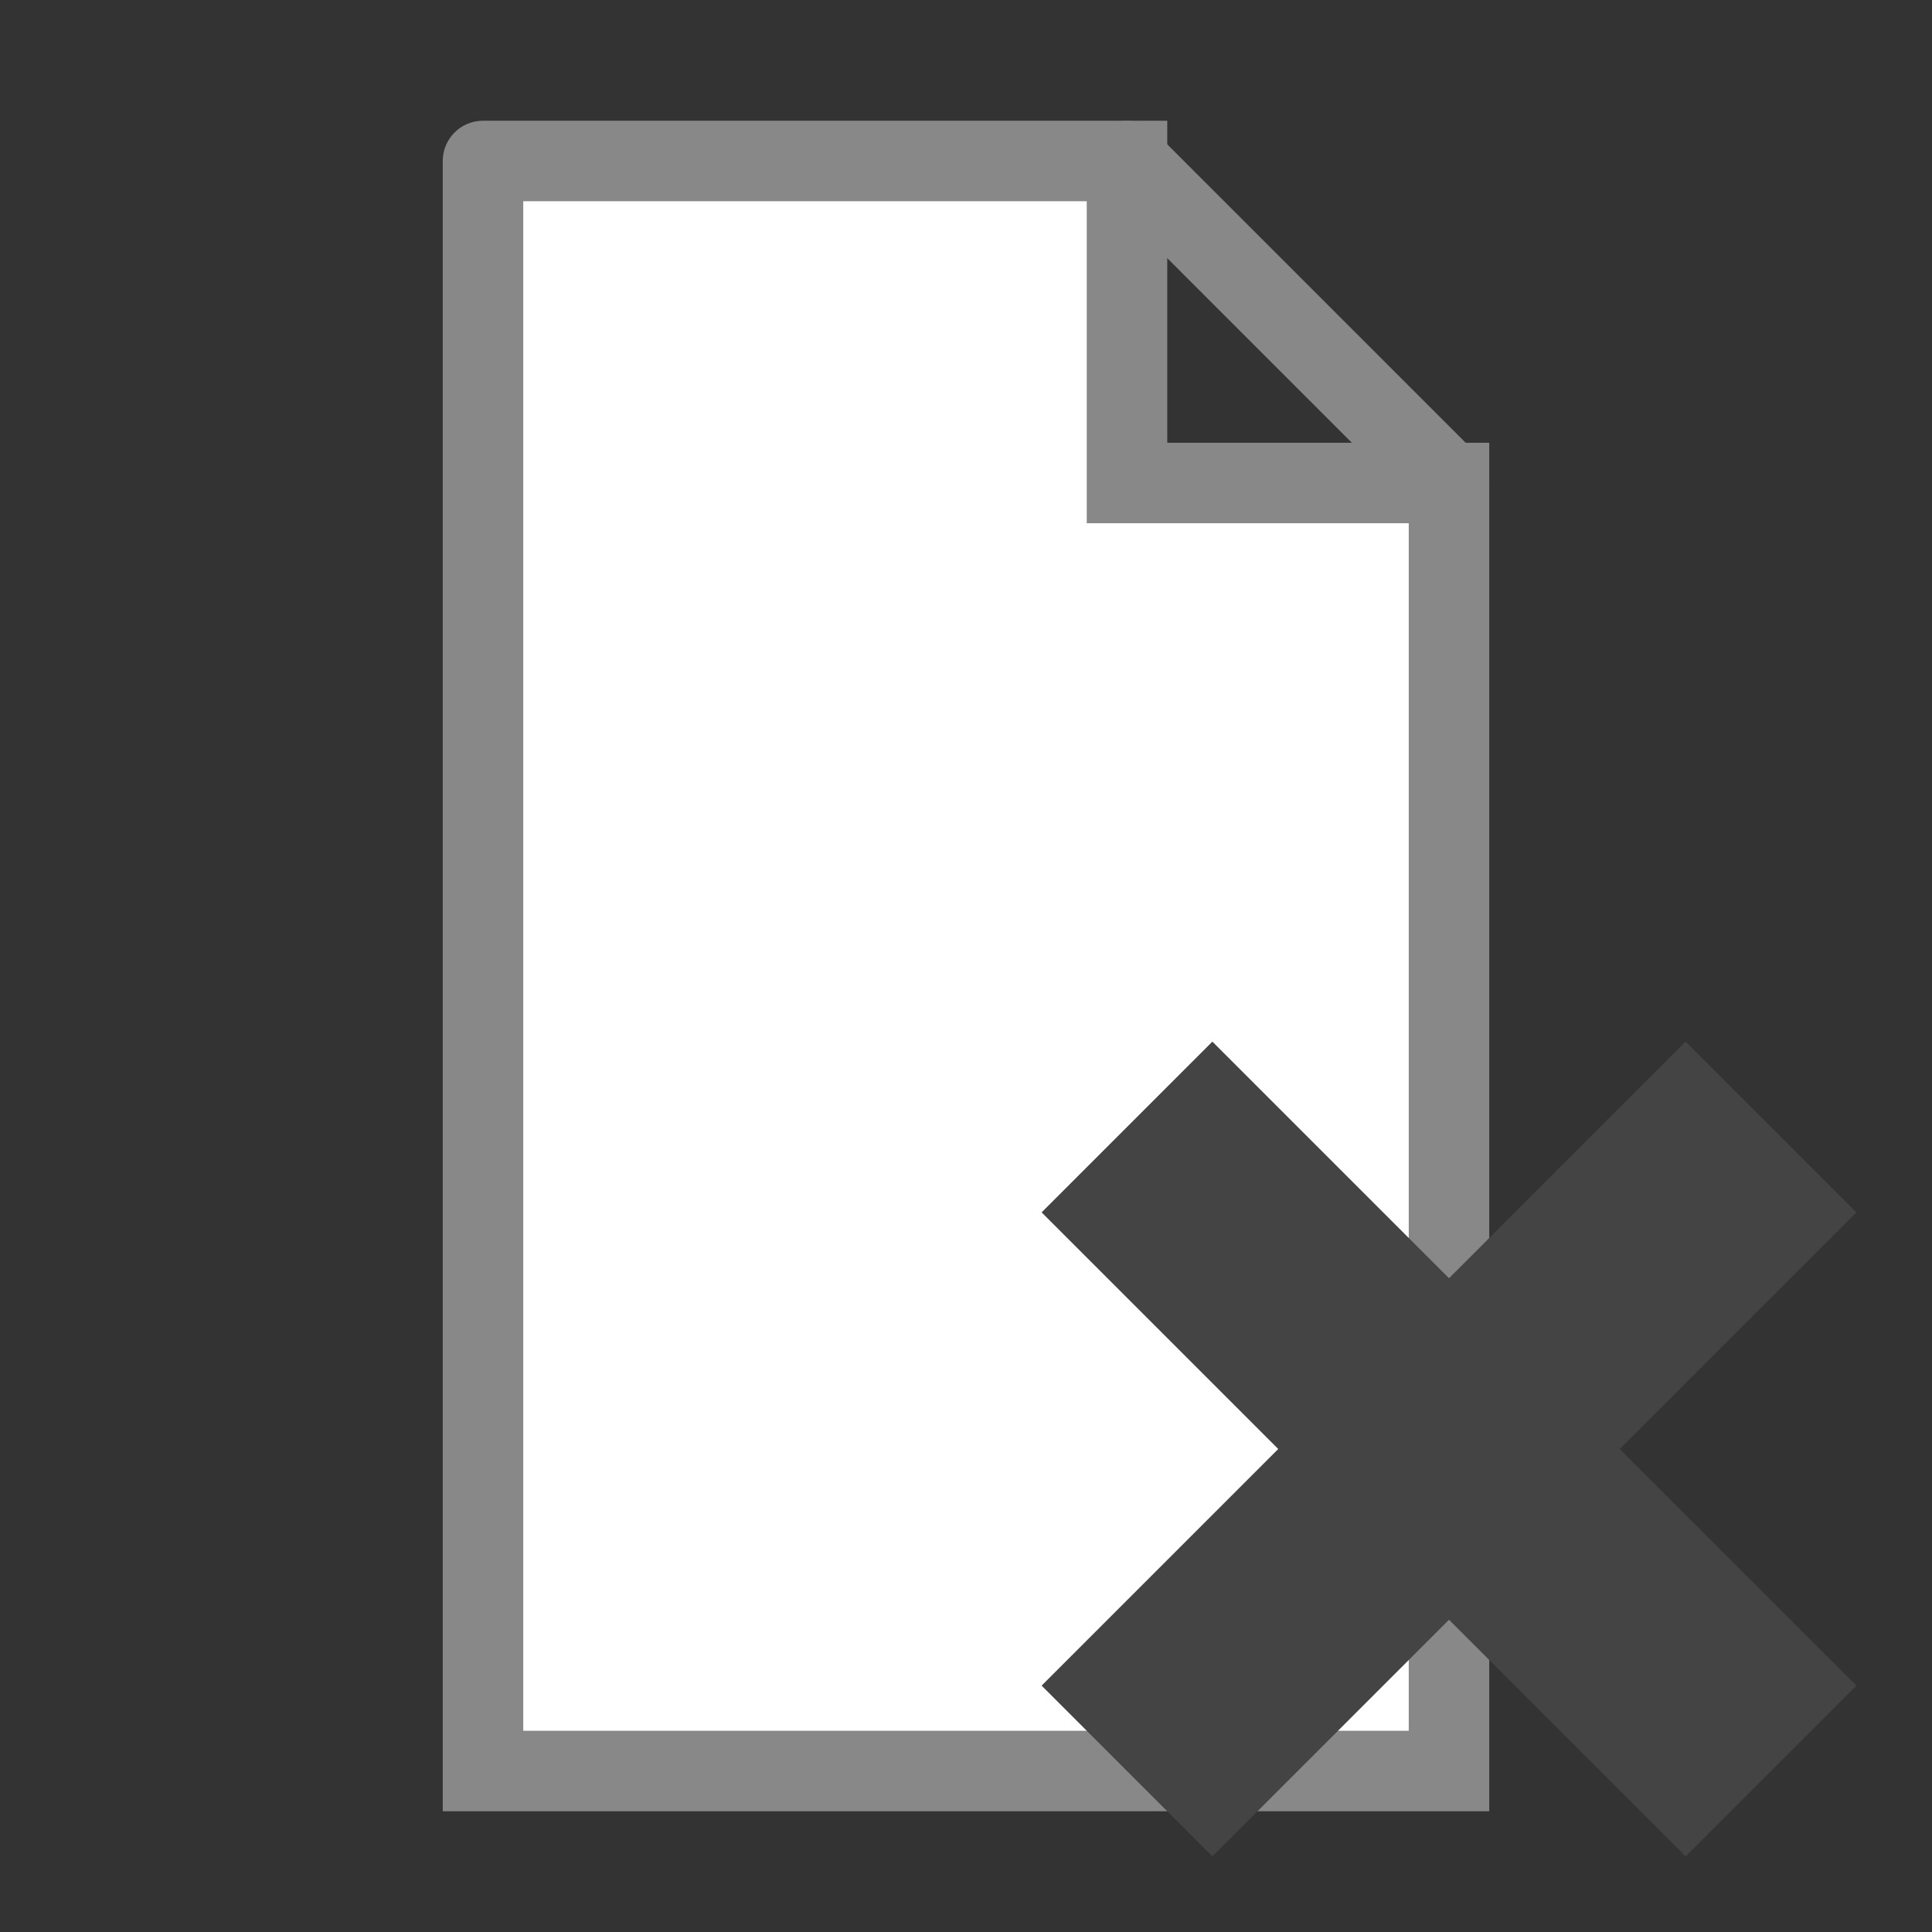 <?xml version="1.0" encoding="utf-8"?>
<svg viewBox="0 0 24 24" xmlns="http://www.w3.org/2000/svg" >
<rect x="0" y="0" width="24" height="24" fill="#333333" stroke="none"/>
<polyline points="6,2 6,22 18,22 18,6 14,6 14,2 6,2" stroke="#888" stroke-width="1px" fill="white" stroke-linecap="round"/>
<line x1="18" y1="6" x2="14" y2="2" stroke="#888" stroke-width="1px" stroke-linecap="round" />
<line x1="14" y1="14" x2="22" y2="22" stroke="#444" stroke-width="3px" />
<line x1="14" y1="22" x2="22" y2="14" stroke="#444" stroke-width="3px" />
</svg>